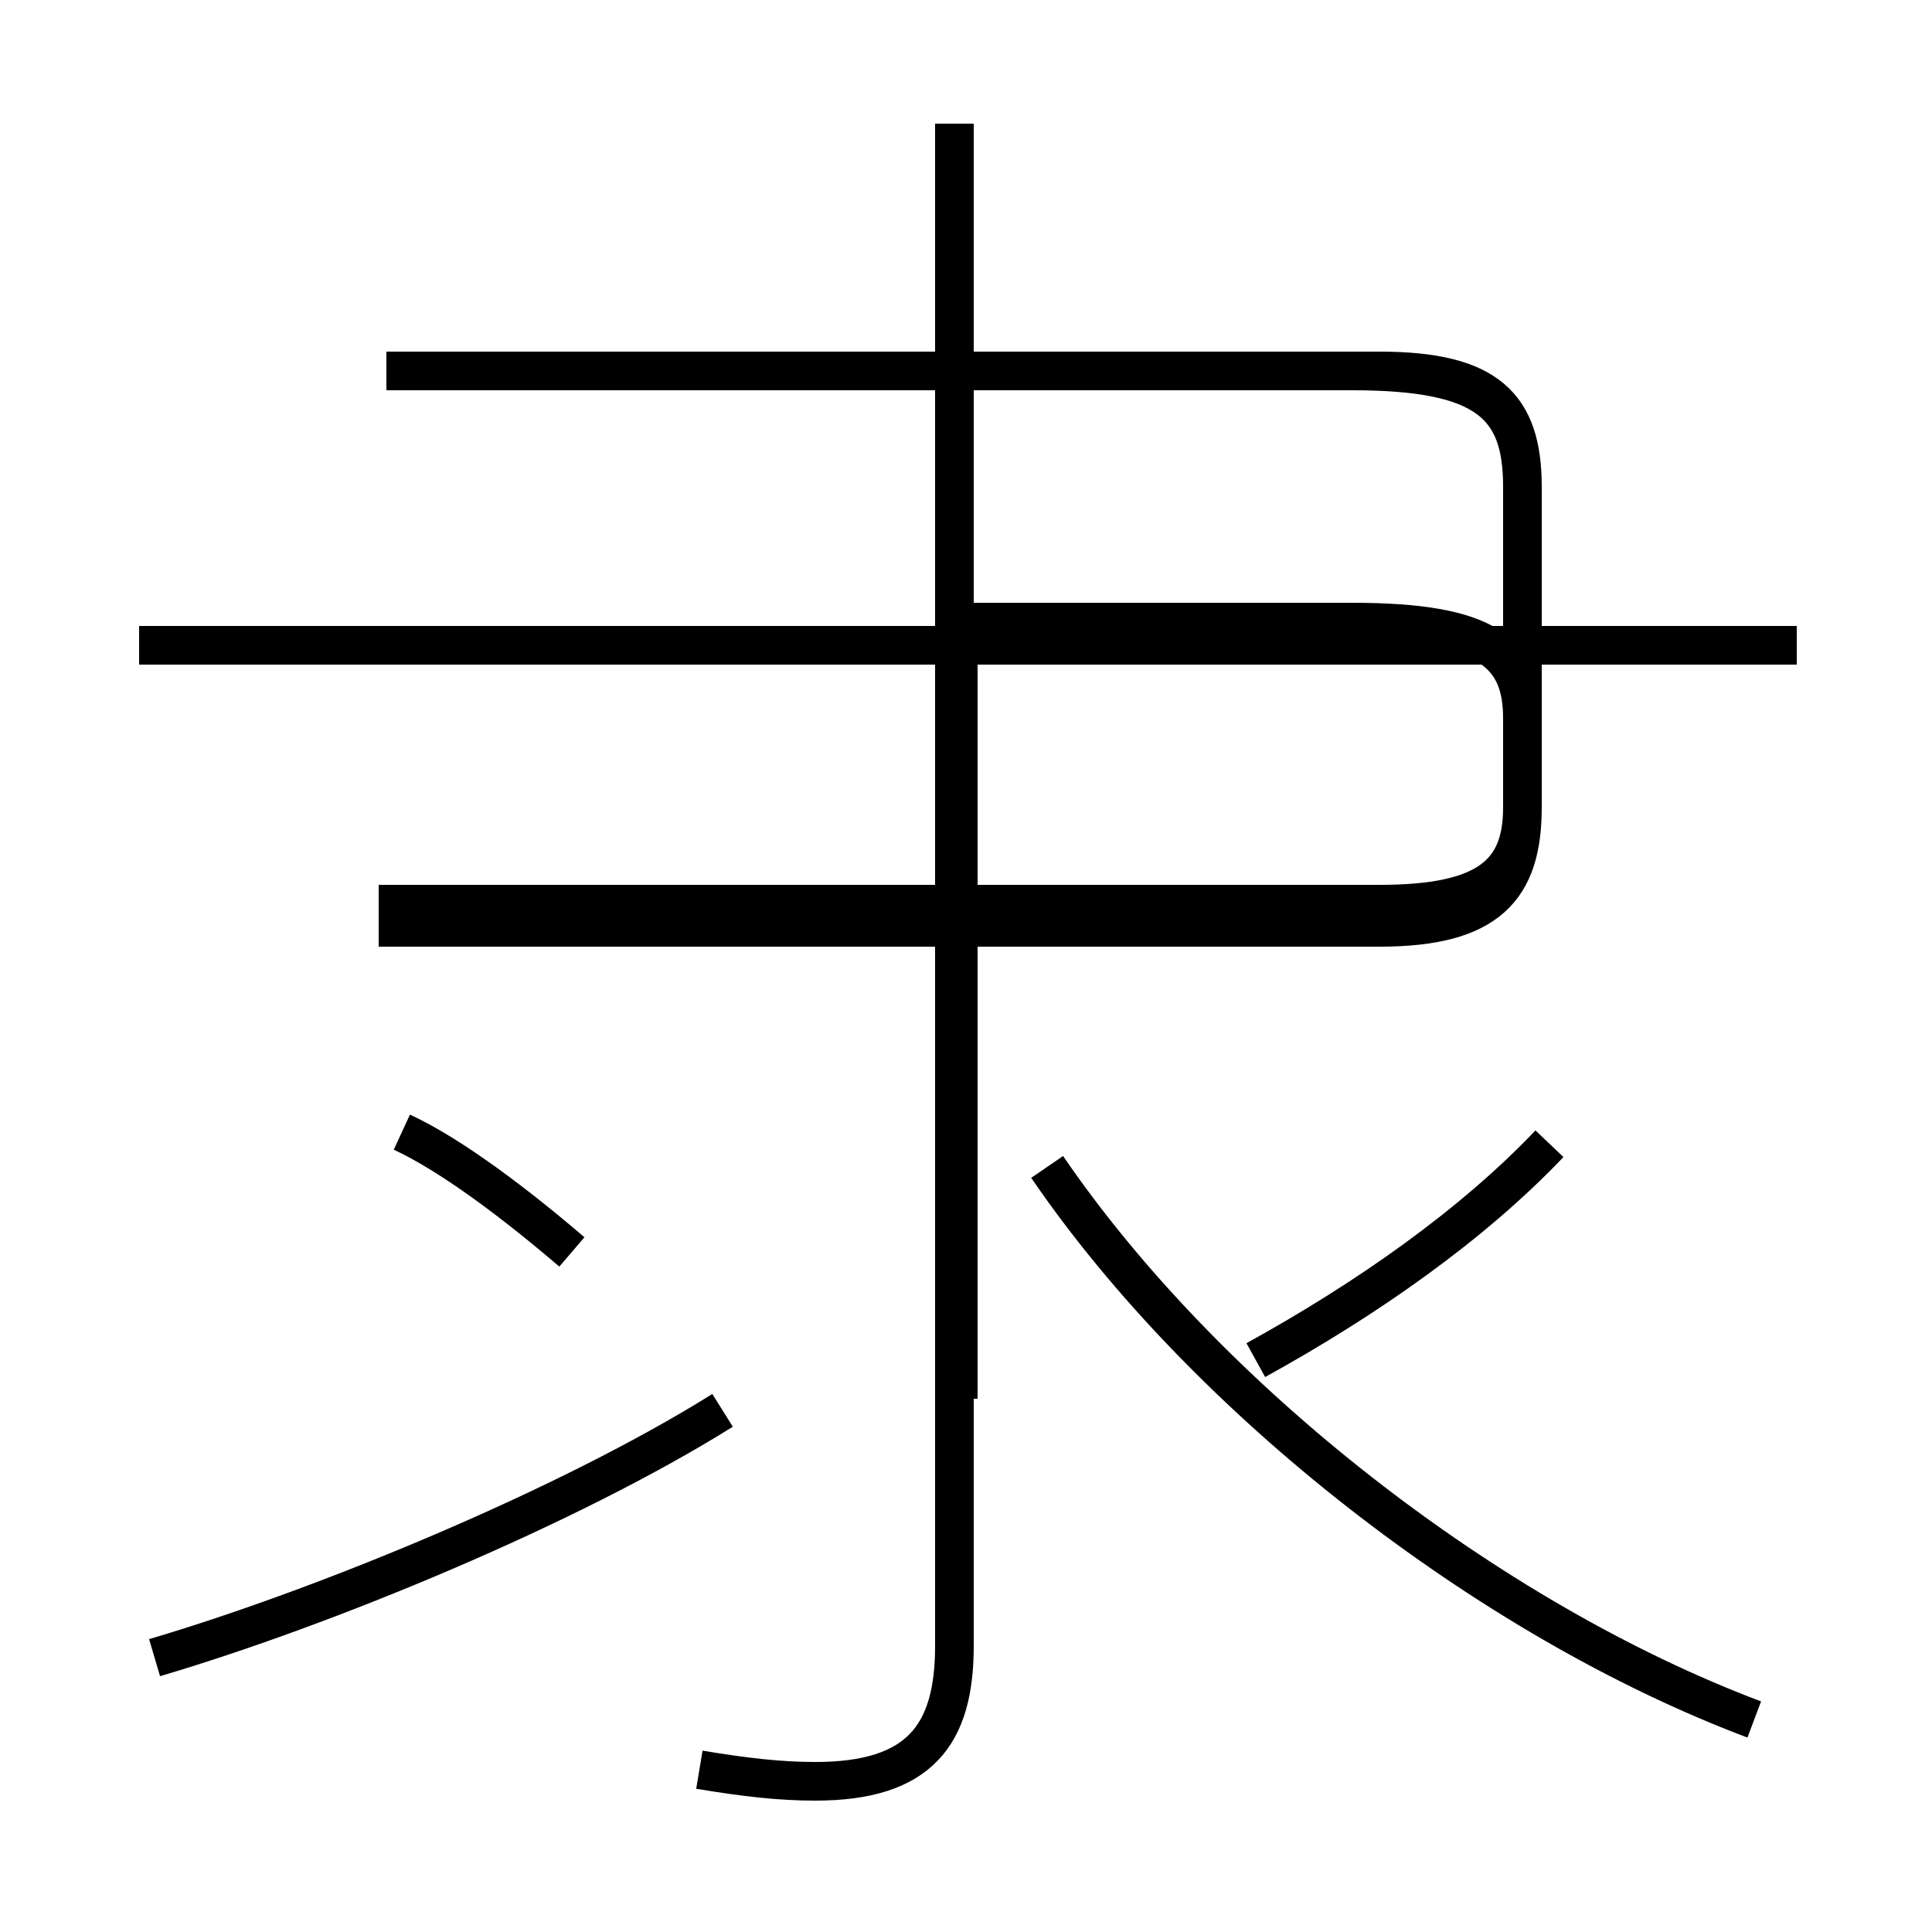 <?xml version='1.0' encoding='utf8'?>
<svg viewBox="0.0 -6.0 50.0 50.0" version="1.1" xmlns="http://www.w3.org/2000/svg">
<rect x="0.0" y="-6.0" width="50.0" height="50.0" fill="#808080" stroke="none"/>
<rect x="-1000" y="-1000" width="2000" height="2000" stroke="white" fill="white"/>
<g style="fill:white;stroke:#000000;  stroke-width:1">
<path d="M 18.1 1.8 C 19.3 2.0 20.2 2.1 21.1 2.1 C 23.8 2.1 24.7 0.9 24.7 -1.4 L 24.7 -40.8 M 4.0 -1.1 C 8.4 -2.4 14.7 -5.0 18.7 -7.5 M 14.8 -11.6 C 13.4 -12.8 11.7 -14.1 10.4 -14.7 M 45.4 0.5 C 38.5 -2.1 31.2 -7.8 27.1 -13.8 M 24.8 -7.8 L 24.8 -27.1 M 32.5 -8.8 C 35.4 -10.4 38.1 -12.3 40.1 -14.4 M 46.5 -27.3 L 3.6 -27.3 M 10.0 -34.4 L 35.7 -34.4 C 38.5 -34.4 39.4 -33.5 39.4 -31.4 L 39.4 -23.1 C 39.4 -21.0 38.5 -20.0 35.7 -20.0 L 9.8 -20.0 M 24.6 -27.9 L 35.0 -27.9 C 38.5 -27.9 39.4 -27.1 39.4 -25.4 L 39.4 -23.1 C 39.4 -21.4 38.5 -20.6 35.7 -20.6 L 9.8 -20.6 M 24.6 -34.4 L 35.0 -34.4 C 38.5 -34.4 39.4 -33.5 39.4 -31.4 L 39.4 -23.1 C 39.4 -21.0 38.5 -20.0 35.7 -20.0 L 9.8 -20.0 M 24.6 -34.4 L 35.0 -34.4 C 38.5 -34.4 39.4 -33.5 39.4 -31.4 L 39.4 -23.1 C 39.4 -21.0 38.5 -20.0 35.7 -20.0 L 9.8 -20.0 M 24.6 -34.4 L 35.0 -34.4 C 38.5 -34.4 39.4 -33.5 39.4 -31.4 L 39.4 -23.1 C 39.4 -21.0 38.5 -20.0 35.7 -20.0 L 9.8 -20.0 M 24.6 -34.4 L 35.0 -34.4 C 38.5 -34.4 39.4 -33.5 39.4 -31.4 L 39.4 -23.1 C 39.4 -21.0 38.5 -20.0 35.7 -20.0 L 9.8 -20.0 M 24.6 -34.4 L 35.0 -34.4 C 38.5 -34.4 39.4 -33.5 39.4 -31.4 L 39.4 -23.1 C 39.4 -21.0 38.5 -20.0 35.7 -20.0 L 9.8 -20.0 M 24.6 -34.4 L 35.0 -34.4 C 38.5 -34.4 39.4 -33.5 39.4 -31.4 L 39.4 -23.1 C 39.4 -21.0 38.5 -20.0 35.7 -20.0 L 9.8 -20.0 M 24.6 -34.4 L 35.0 -34.4 C 38.5 -34.4 39.4 -33.5 39.4 -31.4 L 39.4 -23.1 C 39.4 -21.0 38.5 -20.0 35.7 -20.0 L 9.8 -20.0 M 24.6 -34.4 L 35.0 -34.4 C 38.5 -34.4 39.4 -33.5 39.4 -31.4 L 39.4 -23.1 C 39.4 -21.0 38.5 -20.0 35.7 -20.0 L 9.8 -20.0 M 24.6 -34.4 L 35.0 -34.4 C 38.5 -34.4 39.4 -33.5 39.4 -31.4 L 39.4 -23.1 C 39.4 -21.0 38.5 -20.0 35.7 -20.0 L 9.8 -20.0 M 24.6 -34.4 L 35.0 -34.4 C 38.5 -34.4 39.4 -33.5 39.4 -31.4 L 39.4 -23.1 C 39.4 -21.0 38.5 -20.0 35.7 -20.0 L 9.8 -20.0 M 24.6 -34.4 L 35.0 -34.4 C 38.5 -34.4 39.4 -33.5 39.4 -31.4 L 39.4 -23.1 C 39.4 -21.0 38.5 -20.0 35.7 -20.0 L 9.8 -20.0 M 24.6 -34.4 L 35.0 -34.4 C 38.5 -34.4 39.4 -33.5 39.4 -31.4 L 39.4 -23.1 C 39.4 -21.0 38.5 -20.0 35.7 -20.0 L 9.8 -20.0 M 24.6 -34.4 L 35.0 -34.4 C 38.5 -34.4 39.4 -33.5 39.4 -31.4 L 39.4 -23.1 C 39.4 -21.0 38.5 -20.0 35.7 -20.0 L 9.8 -20.0 M 24.6 -34.4 L 35.0 -34.4 C 38.5 -34.4 39.4 -33.5 39.4 -31.4 L 39.4 -23.1 C 39.4 -21.0 38.5 -20.0 35.7 -20.0 L 9.8 -20.0 M 24.6 -34.4 L 35.0 -34.4 C 38.5 -34.4 39.4 -33.5 39.4 -31.4 L 39.4 -23.1 C 39.4 -21.0 38.5 -20.0 35.7 -20.0 L 9.8 -20.0 M 24.6 -34.4 L 35.0 -34.4 C 38.5 -34.4 39.4 -33.5 39.4 -31.4 L 39.4 -23.1 C 39.4 -21.0 38.5 -20.0 35.7 -20.0 L 9.8 -20.0 M 24.6 -34.4 L 35.0 -34.4 C 38.5 -34.4 39.4 -33.5 39.4 -31.4 L 39.4 -23.1 C 39.4 -21.0 38.5 -20.0 35.7 -20.0 L 9.8 -20.0 M 24.6 -34.4 L 35.0 -34.4 C 38.5 -34.4 39.4 -33.5 39.4 -31.4 L 39.4 -23.1 C 39.4 -21.0 38.5 -20.0 35.7 -20.0 L 9.8 -20.0 M 24.6 -34.4 L 35.0 -34.4 C 38.5 -34.4 39.4 -33.5 39.4 -31.4 L 39.4 -23.1 C 39.4 -21.0 38.5 -20.0 35.7 -20.0 L 9.8 -20.0 M 24.6 -34.4 L 35.0 -34.4 C 38.5 -34.4 39.4 -33.5 39.4 -31.4 L 39.4 -23.1 C 39.4 -21.0 38.5 -20.0 35.7 -20.0 L 9.8 -20.0 M 24.6 -34.4 L 35.0 -34.4 C 38.5 -34.4 39.4 -33.5 39.4 -31.4 L 39.4 -23.1 C 39.4 -21.0 38.5 -20.0 35.7 -20.0 L 9.8 -20.0 M 24.6 -34.4 L 35.0 -34.4 C 38.5 -34.4 39.4 -33.5 39.4 -31.4 L 39.4 -23.1 C 39.4 -21.0 38.5 -20.0 35.7 -20.0 L 9.8 -20.0 M 24.6 -34.4 L 35.0 -34.4 C 38.5 -34.4 39.4 -33.5 39.4 -31.4 L 39.4 -23.1 C 39.4 -21.0 38.5 -20.0 35.7 -20.0 L 9.8 -20.0 M 24.6 -34.4 L 35.0 -34.4 C 38.5 -34.4 39.4 -33.5 39.4 -31.4 L 39.4 -23.1 C 39.4 -21.0 38.5 -20.0 35.7 -20.0 L 9.8 -20.0 M 24.6 -34.4 L 35.0 -34.4 C 38.5 -34.4 39.4 -33.5 39.4 -31.4 L 39.4 -23.1 C 39.4 -21.0 38.5 -20.0 35.7 -20.0 L 9.8 -20.0 M 24.6 -34.4 L 35.0 -34.4 C 38.5 -34.4 39.4 -33.5 39.4 -31.4 L 39.4 -23.1 C 39.4 -21.0 38.5 -20.0 35.7 -20.0 L " transform="translate(0.0, 38.0)" />
</g>
</svg>